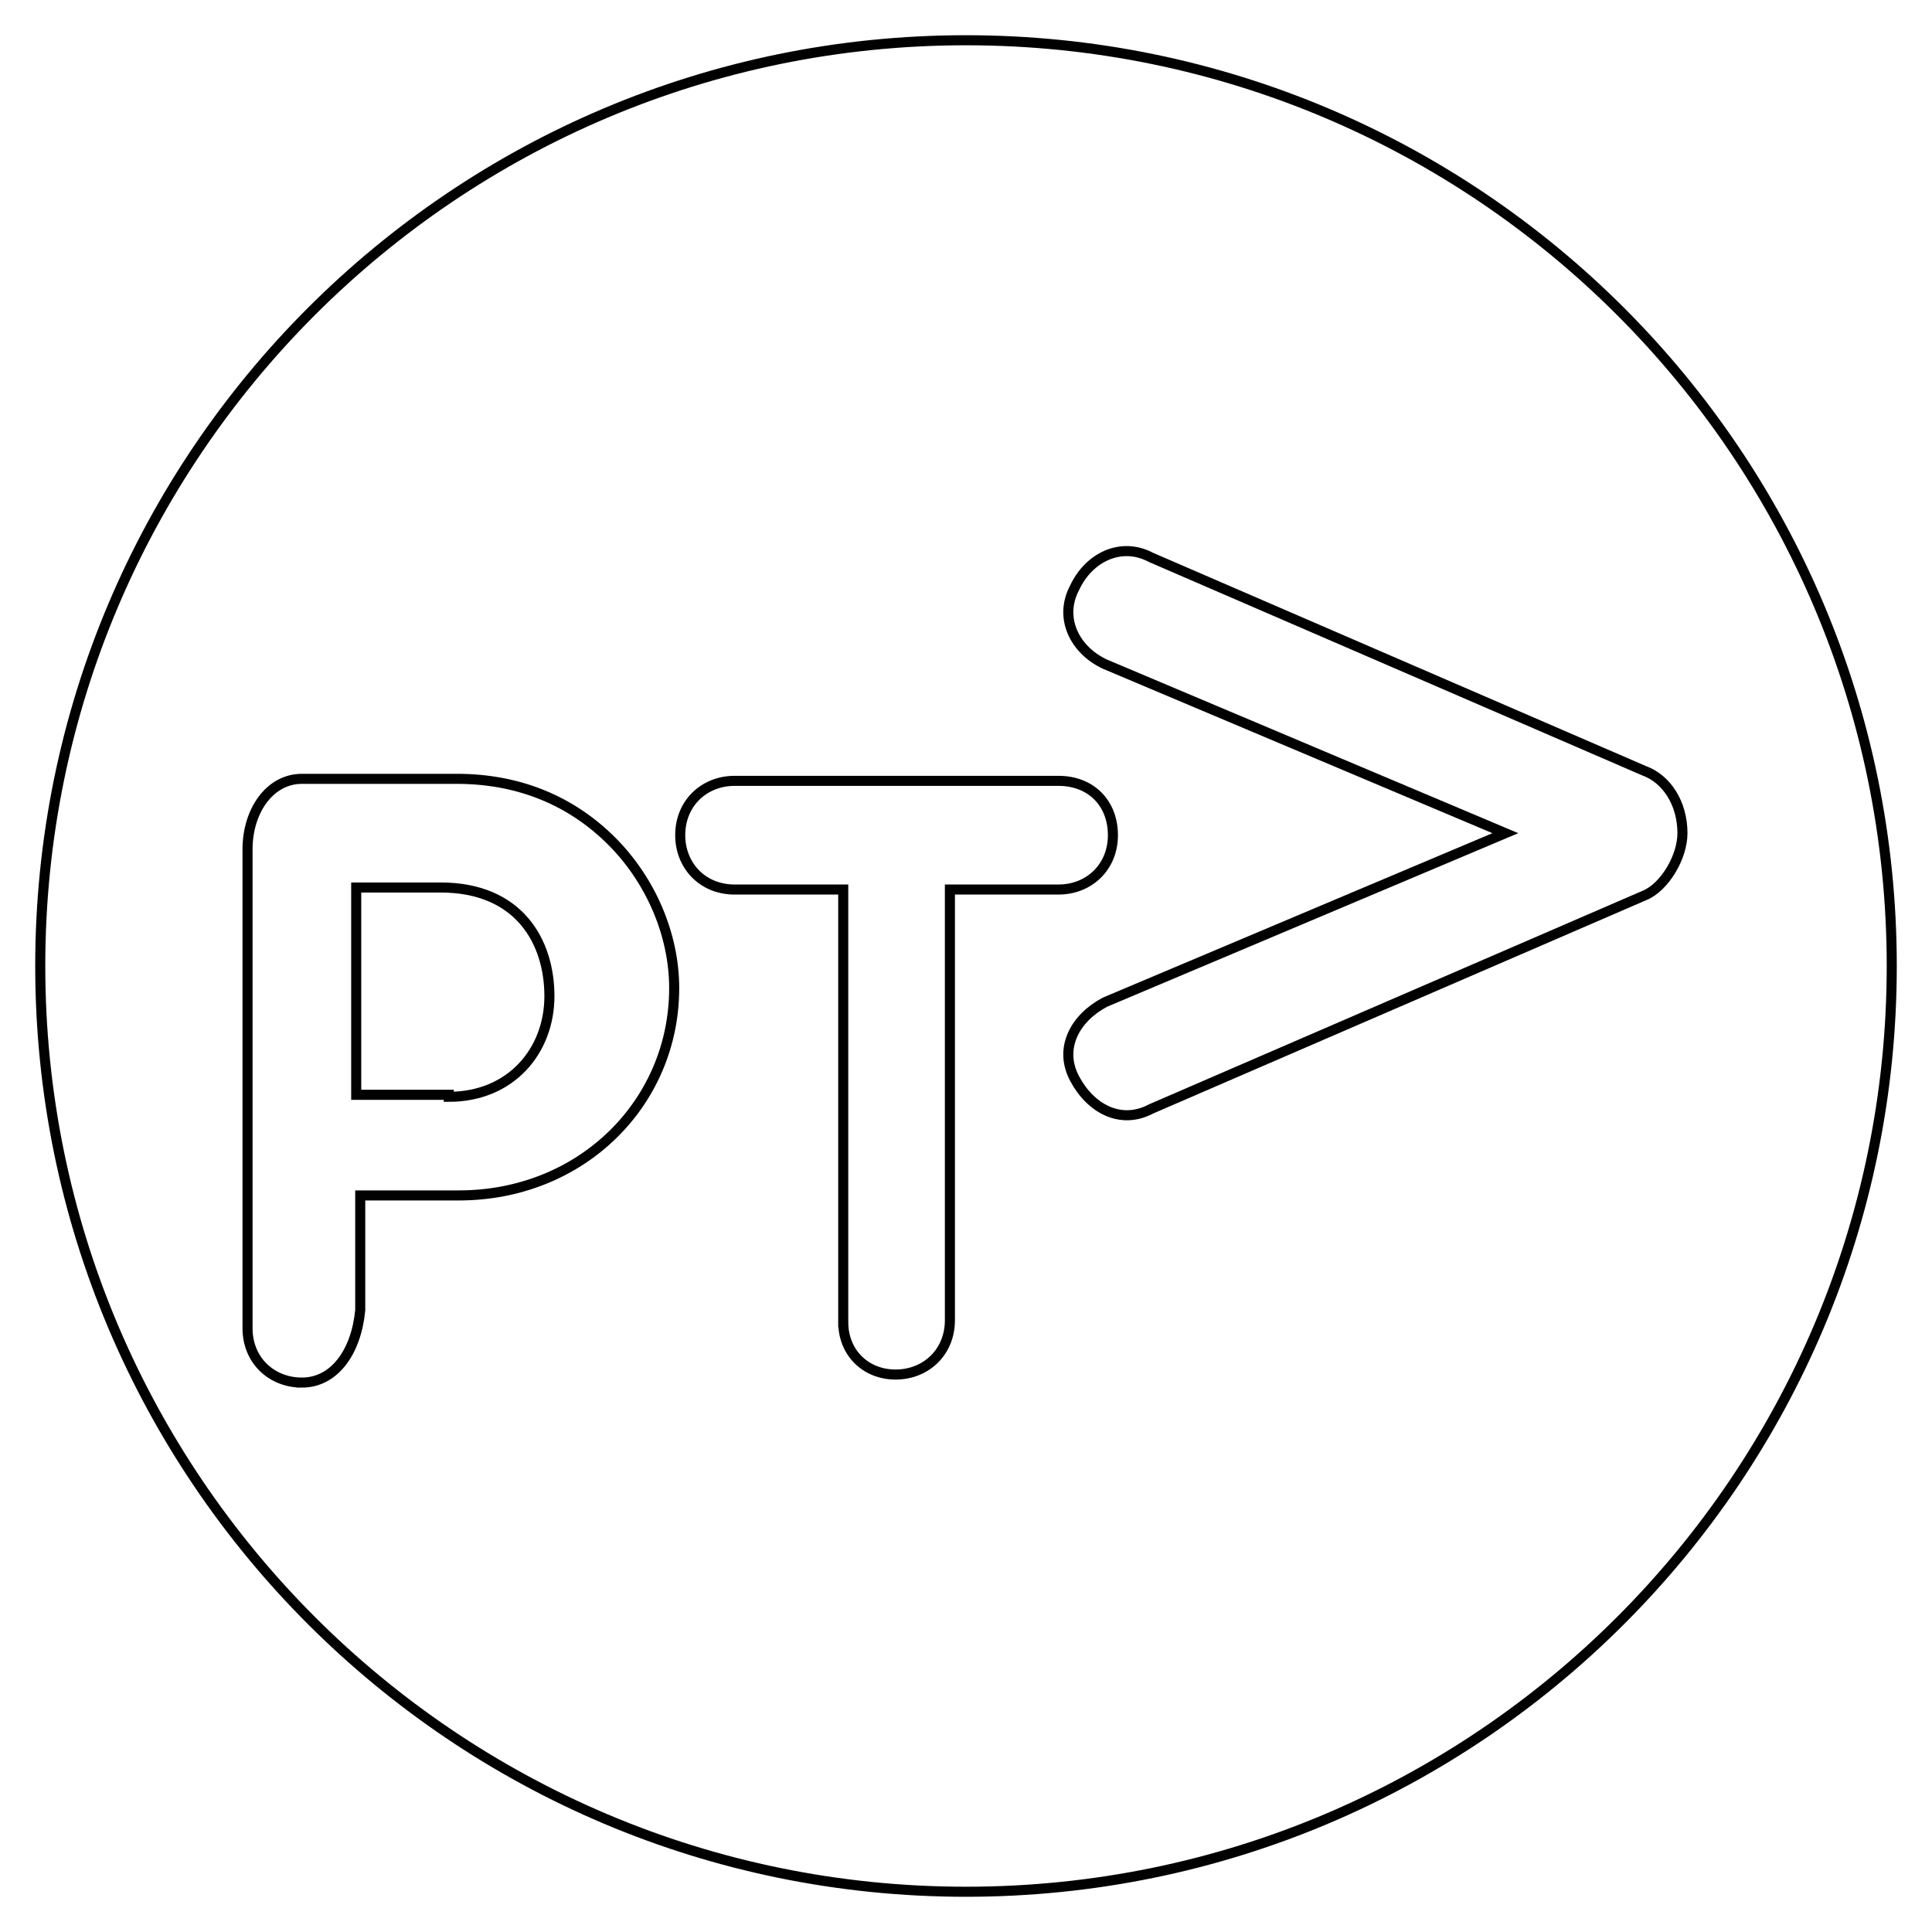 <svg xmlns="http://www.w3.org/2000/svg" xml:space="preserve" id="Layer_1" x="0" y="0" version="1.1" viewBox="0 0 96 96">
  <style>
    .st0{fill:none;stroke:#010101;stroke-width:.5;stroke-miterlimit:10}
  </style>
  <path d="M94 48c0 25.4-20.6 46-46 46S2 73.4 2 48 22.6 2 48 2s46 20.6 46 46z" class="st0"/>
  <path d="M15 68.7c-1.5 0-2.7-1.1-2.7-2.7V42.2c0-1.9 1.1-3.5 2.7-3.5h7.7c3.1 0 5.7 1.1 7.7 3.1 1.9 1.9 3.1 4.6 3.1 7.3 0 5.7-4.6 10.3-10.7 10.3h-4.9v5.7c-.2 2.1-1.3 3.6-2.9 3.6z" class="st0"/>
  <path d="M22.3 54.5c3.1 0 5-2.3 5-5s-1.5-5.4-5.4-5.4h-4.2v10.3h4.6zm19.6 11.2c0 1.5 1.1 2.6 2.6 2.6s2.7-1.1 2.7-2.7V44.2h5.4c1.5 0 2.7-1.1 2.7-2.7s-1.1-2.7-2.7-2.7H36.5c-1.5 0-2.7 1.1-2.7 2.7 0 1.5 1.1 2.7 2.7 2.7h5.4v21.5z" class="st0"/>
  <path d="M81.7 44.5c1-.4 1.9-1.9 1.9-3.1 0-1.5-.8-2.7-1.9-3.1L57.2 27.7c-1.5-.8-3.1 0-3.8 1.5-.8 1.5 0 3.1 1.5 3.8l19.9 8.4-19.9 8.4c-1.5.8-2.3 2.3-1.5 3.8.8 1.5 2.3 2.3 3.8 1.5l24.5-10.6z" class="st0"/>
</svg>
